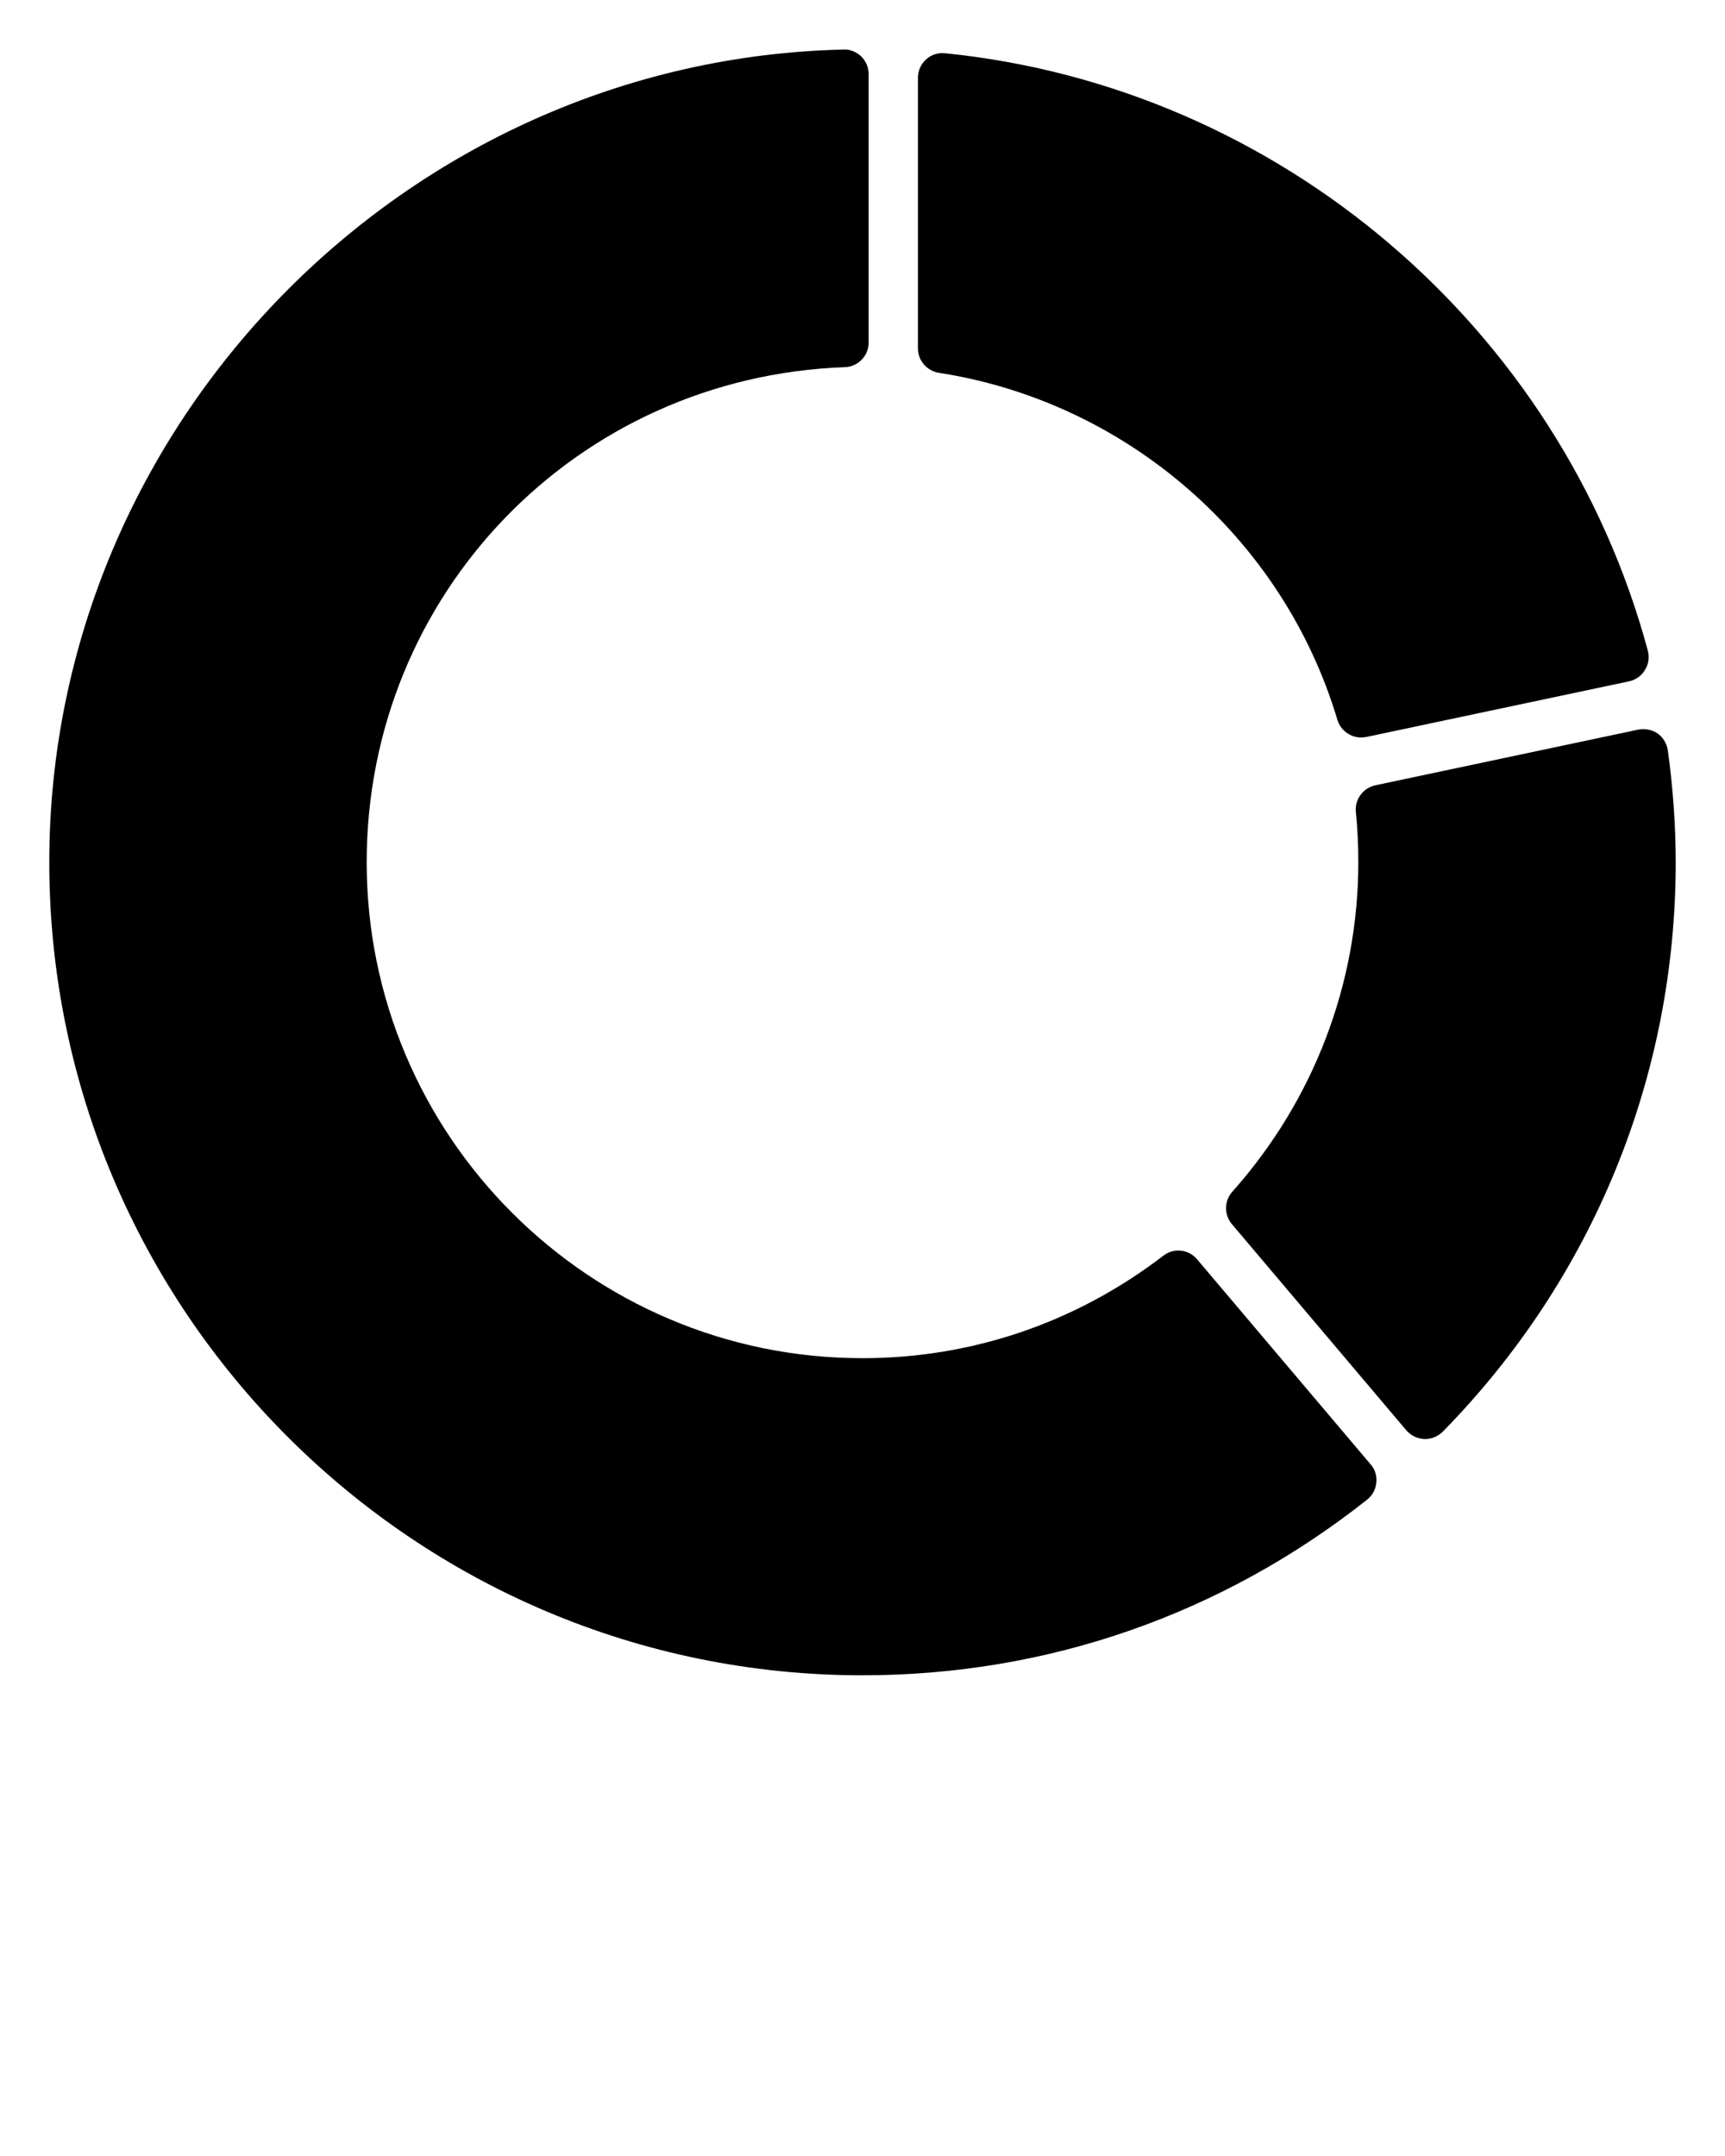 <svg xmlns="http://www.w3.org/2000/svg" xmlns:xlink="http://www.w3.org/1999/xlink" version="1.1" viewBox="0 0 70 87.5">
    <g>
        <path
            d="M55.62,59.431c0.18,0.2,0.26,0.47,0.23,0.74   c-0.02,0.27-0.16,0.52-0.37,0.69C49.59,65.521,42.51,67.991,35,67.991   c-18.2,0-33-14.8-33-33C2,17.211,16.46,2.421,34.23,2.011   c0.25-0.02,0.53,0.1,0.72,0.28C35.14,2.481,35.25,2.741,35.25,3.011v10.89   c0,0.54-0.43,0.98-0.96,1c-10.89,0.39-19.41,9.21-19.41,20.09   c0,11.1,9.02,20.13,20.12,20.13c4.44,0,8.66-1.44,12.21-4.16   c0.42-0.33,1.03-0.26,1.37,0.15L55.62,59.431z" />
        <path
            d="M68,34.991c0,8.69-3.36,16.9-9.45,23.11   c-0.19,0.19-0.45,0.3-0.71,0.3h-0.04   c-0.28-0.01-0.55-0.14-0.73-0.35l-7.08-8.37   c-0.32-0.38-0.32-0.94,0.02-1.32c3.3-3.7,5.11-8.45,5.11-13.37   c0-0.68-0.03-1.36-0.1-2.04c-0.05-0.51,0.29-0.97,0.79-1.08   l10.67-2.26c0.27-0.05,0.56,0,0.79,0.16   c0.22,0.16,0.37,0.41,0.41,0.68C67.89,31.981,68,33.511,68,34.991z" />
        <path
            d="M37.25,14.141V3.151c0-0.28,0.12-0.55,0.33-0.74   c0.21-0.19,0.48-0.28,0.77-0.25c13.53,1.36,24.98,11.11,28.52,24.25   c0.07,0.26,0.03,0.55-0.12,0.78c-0.14,0.24-0.37,0.4-0.64,0.46   l-10.67,2.26c-0.07,0.01-0.14,0.02-0.21,0.02   c-0.43,0-0.83-0.29-0.96-0.72c-2.2-7.37-8.55-12.9-16.17-14.08   C37.61,15.051,37.25,14.631,37.25,14.141z" />
    </g>
</svg>